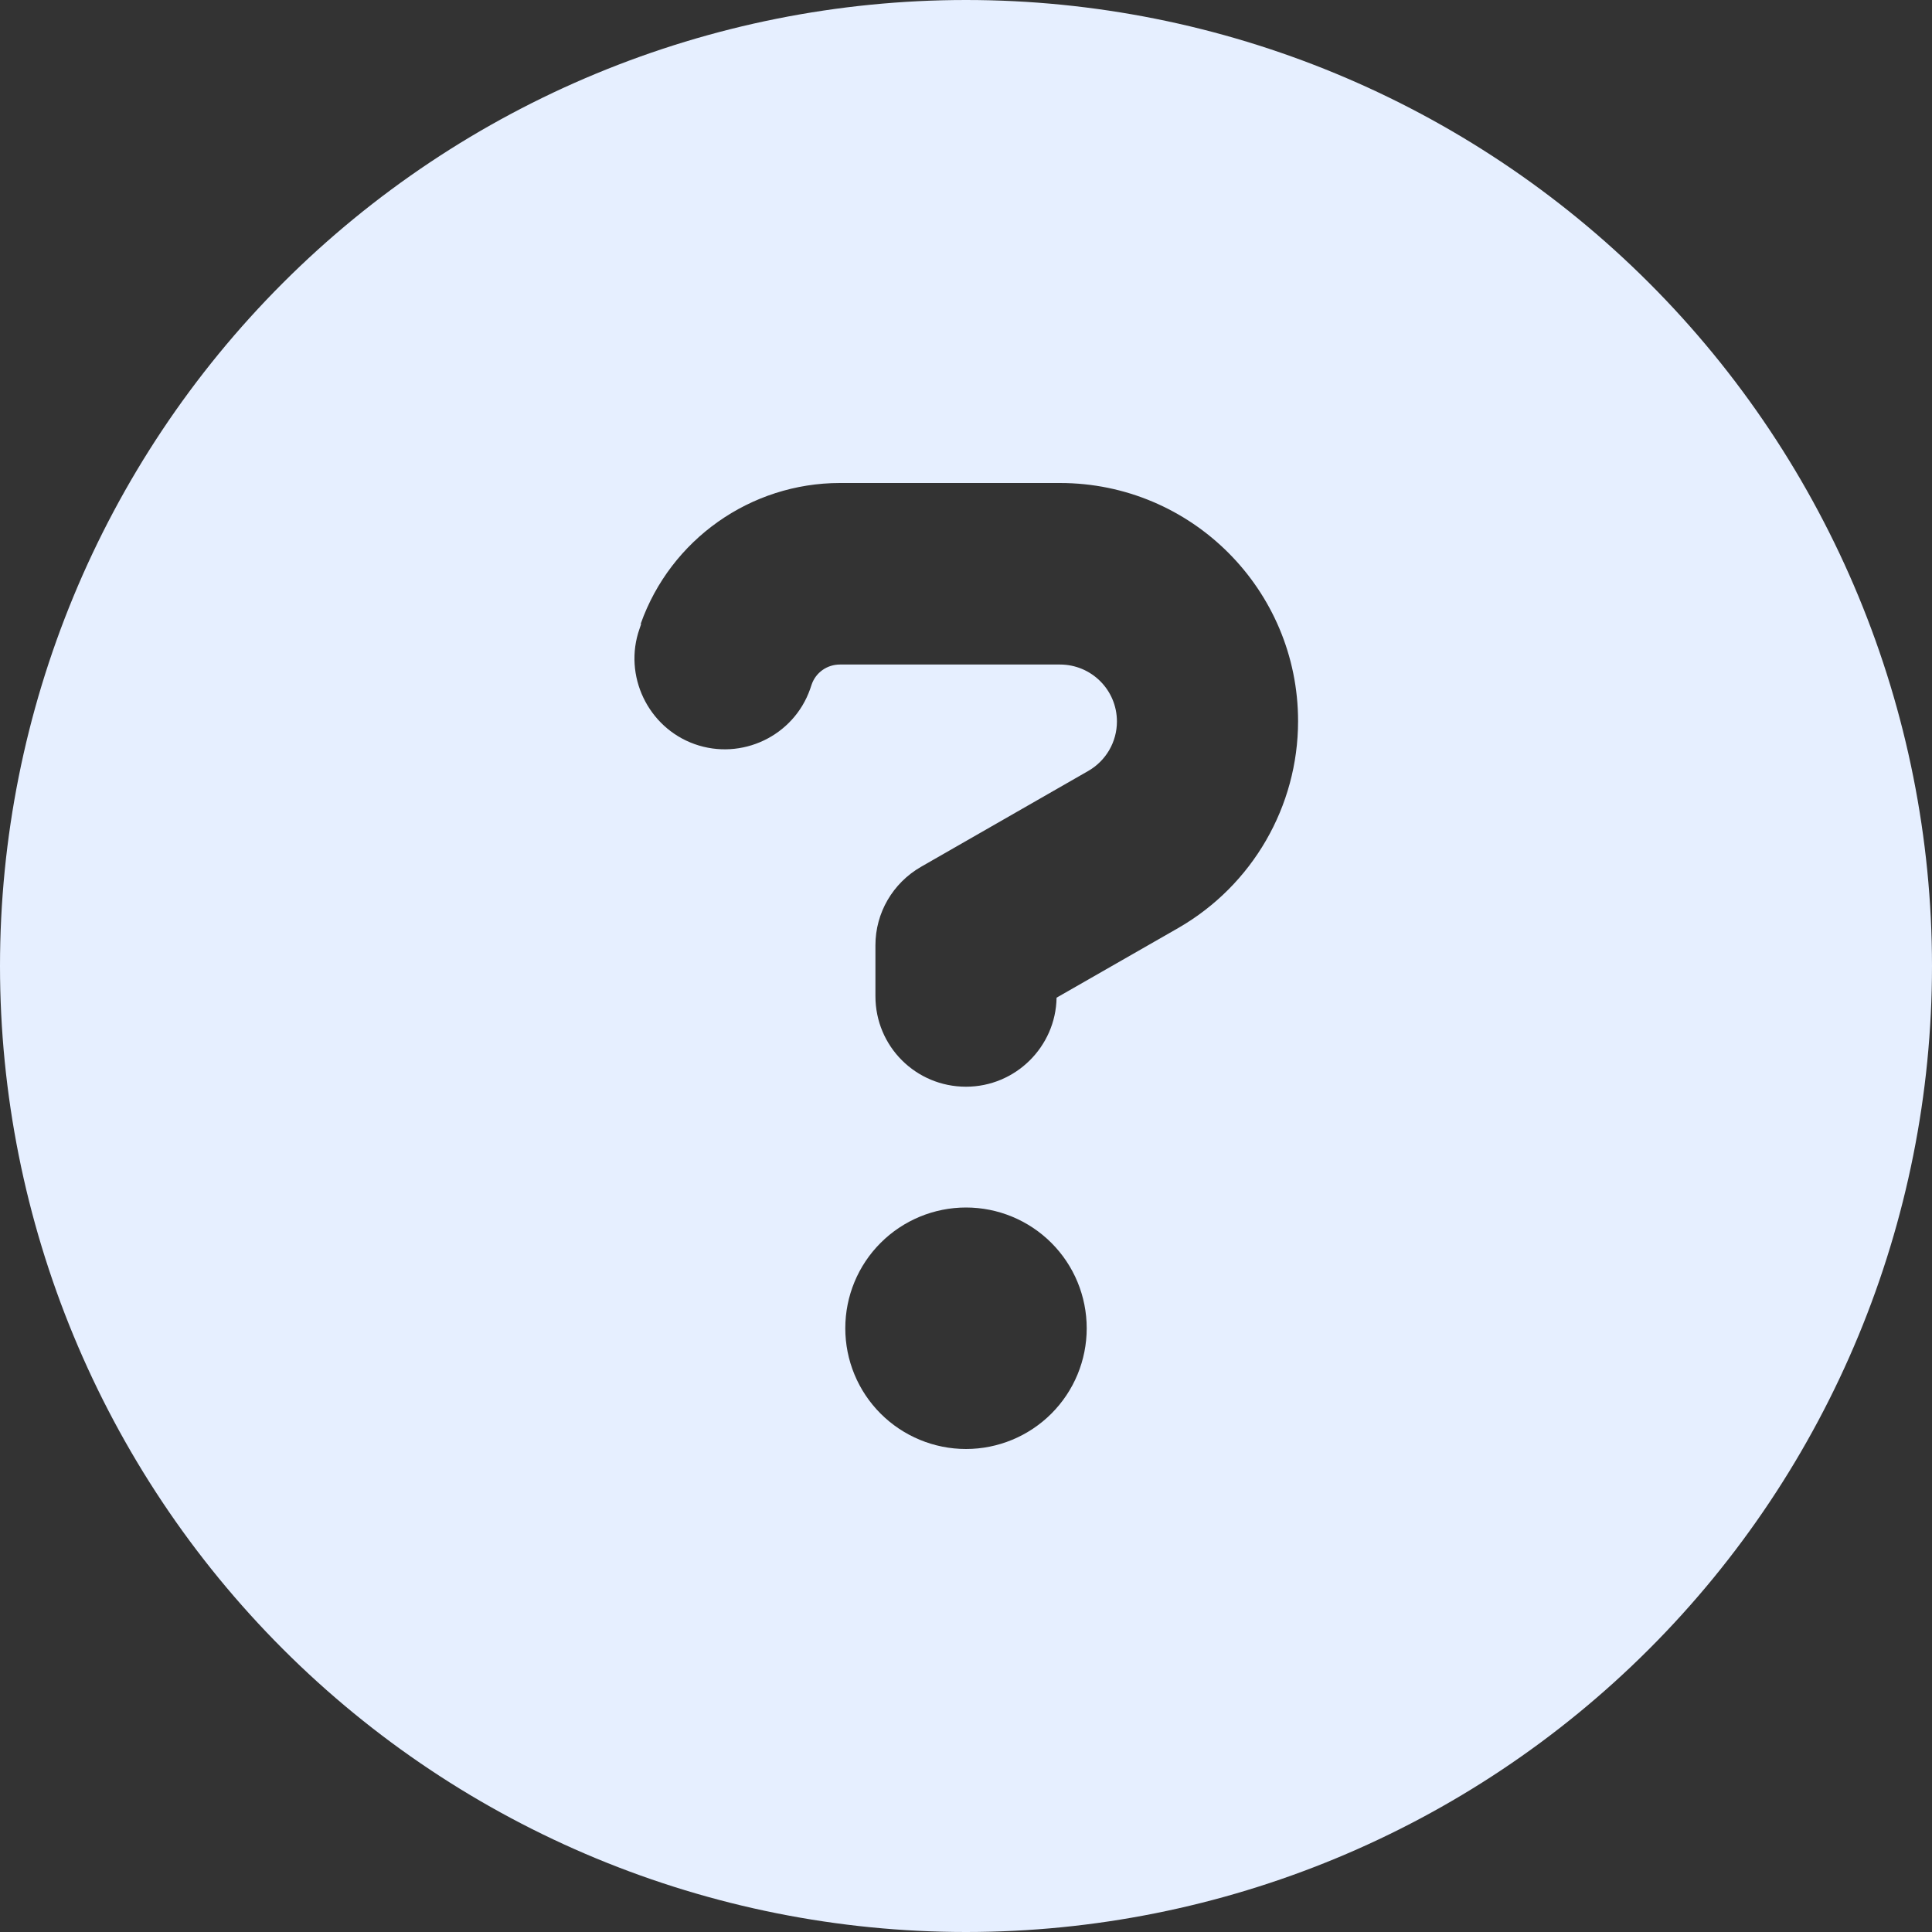 <svg width="25" height="25" viewBox="0 0 25 25" fill="none" xmlns="http://www.w3.org/2000/svg">
<rect x="0" y="0" width="25" height="25" fill="#333333" stroke="none"/>
<g clip-path="url(#clip0_251_2346)">
<path d="M12.5 25C15.815 25 18.995 23.683 21.339 21.339C23.683 18.995 25 15.815 25 12.5C25 9.185 23.683 6.005 21.339 3.661C18.995 1.317 15.815 0 12.5 0C9.185 0 6.005 1.317 3.661 3.661C1.317 6.005 0 9.185 0 12.5C0 15.815 1.317 18.995 3.661 21.339C6.005 23.683 9.185 25 12.5 25ZM8.291 8.071C8.677 6.982 9.712 6.25 10.869 6.25H13.716C15.42 6.25 16.797 7.632 16.797 9.331C16.797 10.435 16.206 11.455 15.249 12.007L13.672 12.91C13.662 13.545 13.14 14.062 12.5 14.062C11.851 14.062 11.328 13.54 11.328 12.891V12.231C11.328 11.812 11.553 11.426 11.919 11.216L14.082 9.976C14.312 9.844 14.453 9.6 14.453 9.336C14.453 8.926 14.121 8.599 13.716 8.599H10.869C10.703 8.599 10.557 8.701 10.503 8.857L10.483 8.916C10.269 9.526 9.595 9.844 8.989 9.629C8.384 9.414 8.062 8.74 8.276 8.135L8.296 8.076L8.291 8.071ZM10.938 17.188C10.938 16.773 11.102 16.376 11.395 16.083C11.688 15.79 12.086 15.625 12.5 15.625C12.914 15.625 13.312 15.79 13.605 16.083C13.898 16.376 14.062 16.773 14.062 17.188C14.062 17.602 13.898 17.999 13.605 18.292C13.312 18.585 12.914 18.75 12.5 18.75C12.086 18.75 11.688 18.585 11.395 18.292C11.102 17.999 10.938 17.602 10.938 17.188Z" fill="#E6EFFF"/>
</g>
<defs>
<clipPath id="clip0_251_2346">
<rect width="25" height="25" fill="white"/>
</clipPath>
</defs>
</svg>
